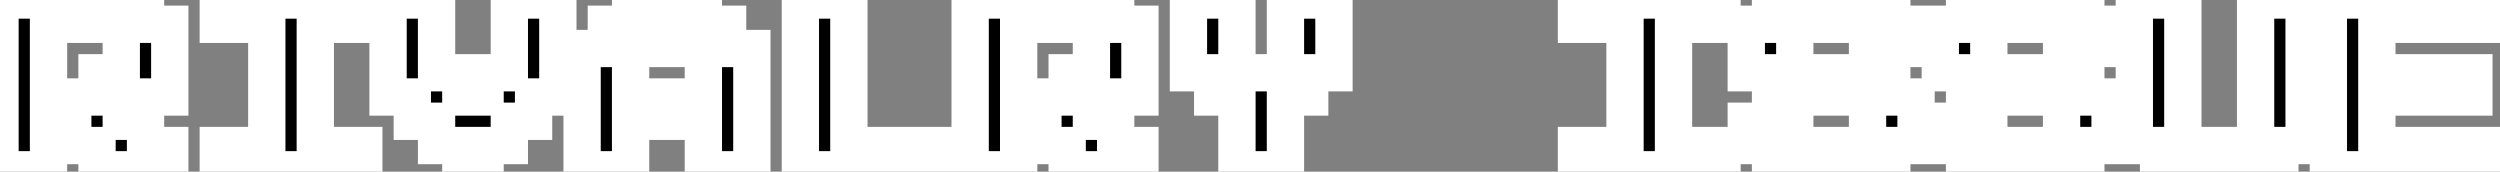<svg width="670" height="46" viewBox="0 0 670 46" fill="none" xmlns="http://www.w3.org/2000/svg">
<rect x="0" y="0" width="670" height="46" fill="#808080" stroke="none"/>
<path d="M0 45.5V0H39V6.5H45.5V26H32.5V32.5H39V39H45.5V45.5H26V39H19.5V32.5H13V45.5H0ZM13 26H26V19.5H32.5V6.5H13V26ZM58.5 45.5V39H71.5V6.5H58.5V0H97.5V6.5H84.5V39H97.5V45.5H58.5ZM123.5 45.5V39H117V32.5H110.5V26H104V0H117V19.5H123.5V26H130V19.5H136.5V0H149.5V26H143V32.5H136.5V39H130V45.5H123.5ZM156 45.5V13H162.5V6.5H169V0H188.5V6.5H195V13H201.5V45.5H188.5V32.5H169V45.5H156ZM169 26H188.5V13H182V6.5H175.5V13H169V26ZM214.5 45.5V0H227.5V39H253.5V45.5H214.5ZM260 45.5V0H299V6.5H305.5V26H292.5V32.5H299V39H305.5V45.5H286V39H279.5V32.5H273V45.5H260ZM273 26H286V19.5H292.5V6.5H273V26ZM331.5 45.5V26H325V19.5H318.5V0H331.5V19.5H344.5V0H357.5V19.5H351V26H344.5V45.5H331.5ZM422.5 45.5V39H435.5V6.5H422.5V0H461.5V6.5H448.5V39H461.5V45.5H422.5ZM474.5 45.5V39H468V32.5H481V39H500.5V26H474.5V19.5H468V6.5H474.5V0H507V6.5H513.5V13H500.5V6.5H481V19.5H507V26H513.5V39H507V45.5H474.5ZM526.5 45.5V39H520V32.5H533V39H552.5V26H526.5V19.5H520V6.5H526.5V0H559V6.5H565.5V13H552.5V6.5H533V19.5H559V26H565.5V39H559V45.5H526.5ZM578.5 45.5V39H572V0H585V39H604.5V0H617.5V39H611V45.5H578.5ZM624 45.5V0H669.5V6.5H637V19.5H663V26H637V39H669.5V45.5H624Z" fill="black"/>
<path d="M0 45.5H-5V50.5H0V45.5ZM0 0V-5H-5V0H0ZM39 0H44V-5H39V0ZM39 6.5H34V11.5H39V6.5ZM45.5 6.5H50.5V1.5H45.5V6.5ZM45.5 26V31H50.5V26H45.5ZM32.5 26V21H27.5V26H32.5ZM32.5 32.5H27.5V37.5H32.5V32.5ZM39 32.5H44V27.5H39V32.5ZM39 39H34V44H39V39ZM45.5 39H50.5V34H45.5V39ZM45.5 45.5V50.5H50.5V45.5H45.5ZM26 45.5H21V50.5H26V45.5ZM26 39H31V34H26V39ZM19.5 39H14.5V44H19.5V39ZM19.5 32.5H24.5V27.5H19.5V32.5ZM13 32.5V27.5H8V32.5H13ZM13 45.5V50.5H18V45.5H13ZM13 26H8V31H13V26ZM26 26V31H31V26H26ZM26 19.5V14.5H21V19.5H26ZM32.5 19.5V24.5H37.5V19.5H32.5ZM32.5 6.5H37.5V1.5H32.5V6.5ZM13 6.5V1.5H8V6.5H13ZM5 45.5V0H-5V45.5H5ZM0 5H39V-5H0V5ZM34 0V6.5H44V0H34ZM39 11.5H45.5V1.5H39V11.5ZM40.5 6.5V26H50.5V6.5H40.5ZM45.5 21H32.5V31H45.5V21ZM27.5 26V32.5H37.5V26H27.5ZM32.5 37.5H39V27.5H32.5V37.5ZM34 32.5V39H44V32.5H34ZM39 44H45.5V34H39V44ZM40.5 39V45.5H50.5V39H40.5ZM45.5 40.5H26V50.5H45.5V40.5ZM31 45.5V39H21V45.5H31ZM26 34H19.5V44H26V34ZM24.5 39V32.5H14.5V39H24.5ZM19.5 27.5H13V37.5H19.5V27.5ZM8 32.5V45.5H18V32.5H8ZM13 40.5H0V50.5H13V40.5ZM13 31H26V21H13V31ZM31 26V19.5H21V26H31ZM26 24.5H32.5V14.5H26V24.5ZM37.5 19.5V6.5H27.5V19.5H37.5ZM32.5 1.5H13V11.5H32.5V1.5ZM8 6.5V26H18V6.5H8ZM58.5 45.5H53.5V50.5H58.5V45.5ZM58.5 39V34H53.5V39H58.5ZM71.5 39V44H76.5V39H71.5ZM71.5 6.5H76.5V1.5H71.5V6.5ZM58.5 6.5H53.5V11.5H58.5V6.5ZM58.5 0V-5H53.5V0H58.5ZM97.5 0H102.5V-5H97.5V0ZM97.5 6.5V11.5H102.5V6.5H97.5ZM84.5 6.5V1.5H79.5V6.5H84.5ZM84.5 39H79.5V44H84.5V39ZM97.5 39H102.5V34H97.5V39ZM97.5 45.5V50.5H102.5V45.5H97.5ZM63.5 45.5V39H53.5V45.5H63.5ZM58.5 44H71.5V34H58.5V44ZM76.5 39V6.5H66.5V39H76.5ZM71.5 1.5H58.5V11.5H71.5V1.5ZM63.5 6.5V0H53.5V6.5H63.5ZM58.5 5H97.5V-5H58.5V5ZM92.5 0V6.5H102.5V0H92.5ZM97.5 1.5H84.5V11.5H97.5V1.5ZM79.5 6.5V39H89.5V6.5H79.5ZM84.5 44H97.5V34H84.5V44ZM92.5 39V45.5H102.5V39H92.5ZM97.5 40.5H58.5V50.5H97.5V40.5ZM123.5 45.5H118.5V50.5H123.5V45.5ZM123.5 39H128.5V34H123.5V39ZM117 39H112V44H117V39ZM117 32.5H122V27.5H117V32.5ZM110.5 32.5H105.5V37.5H110.5V32.5ZM110.5 26H115.5V21H110.5V26ZM104 26H99V31H104V26ZM104 0V-5H99V0H104ZM117 0H122V-5H117V0ZM117 19.5H112V24.5H117V19.5ZM123.5 19.5H128.5V14.5H123.5V19.5ZM123.5 26H118.5V31H123.5V26ZM130 26V31H135V26H130ZM130 19.5V14.5H125V19.5H130ZM136.5 19.5V24.5H141.5V19.5H136.5ZM136.5 0V-5H131.5V0H136.5ZM149.5 0H154.5V-5H149.5V0ZM149.5 26V31H154.5V26H149.5ZM143 26V21H138V26H143ZM143 32.5V37.5H148V32.5H143ZM136.5 32.5V27.5H131.5V32.5H136.5ZM136.5 39V44H141.5V39H136.5ZM130 39V34H125V39H130ZM130 45.5V50.5H135V45.5H130ZM128.5 45.5V39H118.5V45.5H128.5ZM123.5 34H117V44H123.5V34ZM122 39V32.5H112V39H122ZM117 27.5H110.5V37.5H117V27.5ZM115.5 32.5V26H105.5V32.5H115.5ZM110.5 21H104V31H110.5V21ZM109 26V0H99V26H109ZM104 5H117V-5H104V5ZM112 0V19.5H122V0H112ZM117 24.5H123.5V14.5H117V24.5ZM118.5 19.5V26H128.5V19.5H118.5ZM123.5 31H130V21H123.5V31ZM135 26V19.5H125V26H135ZM130 24.5H136.5V14.5H130V24.5ZM141.5 19.5V0H131.5V19.5H141.5ZM136.5 5H149.5V-5H136.5V5ZM144.5 0V26H154.5V0H144.5ZM149.5 21H143V31H149.5V21ZM138 26V32.5H148V26H138ZM143 27.5H136.5V37.5H143V27.5ZM131.5 32.5V39H141.5V32.5H131.5ZM136.5 34H130V44H136.5V34ZM125 39V45.5H135V39H125ZM130 40.5H123.5V50.5H130V40.5ZM156 45.5H151V50.5H156V45.5ZM156 13V8H151V13H156ZM162.5 13V18H167.5V13H162.5ZM162.5 6.5V1.5H157.5V6.5H162.5ZM169 6.5V11.5H174V6.5H169ZM169 0V-5H164V0H169ZM188.5 0H193.5V-5H188.5V0ZM188.5 6.5H183.5V11.5H188.5V6.5ZM195 6.5H200V1.5H195V6.5ZM195 13H190V18H195V13ZM201.5 13H206.5V8H201.5V13ZM201.5 45.5V50.5H206.5V45.5H201.5ZM188.5 45.5H183.5V50.5H188.5V45.5ZM188.5 32.5H193.5V27.5H188.5V32.5ZM169 32.5V27.5H164V32.5H169ZM169 45.5V50.5H174V45.5H169ZM169 26H164V31H169V26ZM188.5 26V31H193.5V26H188.5ZM188.5 13H193.5V8H188.5V13ZM182 13H177V18H182V13ZM182 6.5H187V1.5H182V6.5ZM175.5 6.5V1.5H170.5V6.5H175.5ZM175.5 13V18H180.5V13H175.5ZM169 13V8H164V13H169ZM161 45.5V13H151V45.5H161ZM156 18H162.5V8H156V18ZM167.5 13V6.5H157.5V13H167.5ZM162.5 11.5H169V1.5H162.5V11.5ZM174 6.5V0H164V6.5H174ZM169 5H188.5V-5H169V5ZM183.5 0V6.5H193.5V0H183.5ZM188.5 11.5H195V1.5H188.5V11.5ZM190 6.5V13H200V6.5H190ZM195 18H201.5V8H195V18ZM196.5 13V45.5H206.5V13H196.5ZM201.5 40.5H188.5V50.5H201.5V40.5ZM193.5 45.5V32.5H183.5V45.5H193.5ZM188.5 27.5H169V37.5H188.5V27.5ZM164 32.5V45.5H174V32.5H164ZM169 40.5H156V50.5H169V40.5ZM169 31H188.5V21H169V31ZM193.5 26V13H183.5V26H193.5ZM188.5 8H182V18H188.5V8ZM187 13V6.5H177V13H187ZM182 1.5H175.5V11.5H182V1.5ZM170.5 6.5V13H180.5V6.5H170.5ZM175.5 8H169V18H175.5V8ZM164 13V26H174V13H164ZM214.5 45.5H209.5V50.5H214.5V45.5ZM214.5 0V-5H209.5V0H214.5ZM227.5 0H232.5V-5H227.5V0ZM227.5 39H222.5V44H227.5V39ZM253.5 39H258.5V34H253.5V39ZM253.5 45.5V50.5H258.5V45.5H253.5ZM219.5 45.5V0H209.5V45.5H219.5ZM214.5 5H227.5V-5H214.5V5ZM222.5 0V39H232.5V0H222.5ZM227.5 44H253.5V34H227.5V44ZM248.5 39V45.5H258.5V39H248.5ZM253.5 40.5H214.5V50.5H253.5V40.5ZM260 45.5H255V50.5H260V45.5ZM260 0V-5H255V0H260ZM299 0H304V-5H299V0ZM299 6.5H294V11.5H299V6.5ZM305.5 6.5H310.5V1.5H305.5V6.5ZM305.5 26V31H310.5V26H305.5ZM292.5 26V21H287.5V26H292.5ZM292.5 32.5H287.5V37.5H292.5V32.5ZM299 32.5H304V27.5H299V32.5ZM299 39H294V44H299V39ZM305.5 39H310.5V34H305.5V39ZM305.5 45.5V50.5H310.5V45.5H305.5ZM286 45.5H281V50.5H286V45.5ZM286 39H291V34H286V39ZM279.5 39H274.5V44H279.5V39ZM279.5 32.5H284.5V27.5H279.5V32.5ZM273 32.5V27.5H268V32.5H273ZM273 45.5V50.5H278V45.5H273ZM273 26H268V31H273V26ZM286 26V31H291V26H286ZM286 19.5V14.5H281V19.5H286ZM292.5 19.5V24.5H297.5V19.5H292.5ZM292.5 6.5H297.5V1.5H292.5V6.5ZM273 6.5V1.5H268V6.5H273ZM265 45.5V0H255V45.5H265ZM260 5H299V-5H260V5ZM294 0V6.5H304V0H294ZM299 11.5H305.5V1.5H299V11.5ZM300.5 6.5V26H310.5V6.5H300.5ZM305.5 21H292.5V31H305.5V21ZM287.5 26V32.5H297.5V26H287.5ZM292.5 37.5H299V27.5H292.5V37.5ZM294 32.5V39H304V32.5H294ZM299 44H305.5V34H299V44ZM300.5 39V45.5H310.5V39H300.5ZM305.5 40.5H286V50.5H305.5V40.5ZM291 45.5V39H281V45.5H291ZM286 34H279.5V44H286V34ZM284.5 39V32.5H274.5V39H284.5ZM279.5 27.5H273V37.5H279.5V27.5ZM268 32.5V45.5H278V32.5H268ZM273 40.5H260V50.5H273V40.5ZM273 31H286V21H273V31ZM291 26V19.5H281V26H291ZM286 24.5H292.5V14.5H286V24.5ZM297.5 19.5V6.5H287.5V19.5H297.5ZM292.5 1.5H273V11.5H292.5V1.5ZM268 6.5V26H278V6.5H268ZM331.5 45.5H326.5V50.5H331.5V45.5ZM331.5 26H336.5V21H331.5V26ZM325 26H320V31H325V26ZM325 19.5H330V14.5H325V19.5ZM318.5 19.5H313.5V24.5H318.5V19.5ZM318.5 0V-5H313.5V0H318.5ZM331.5 0H336.5V-5H331.5V0ZM331.5 19.5H326.5V24.5H331.5V19.5ZM344.5 19.5V24.5H349.5V19.5H344.5ZM344.5 0V-5H339.5V0H344.5ZM357.5 0H362.5V-5H357.5V0ZM357.5 19.5V24.5H362.5V19.5H357.5ZM351 19.5V14.5H346V19.5H351ZM351 26V31H356V26H351ZM344.5 26V21H339.5V26H344.5ZM344.5 45.5V50.5H349.5V45.5H344.5ZM336.5 45.5V26H326.5V45.5H336.5ZM331.5 21H325V31H331.5V21ZM330 26V19.5H320V26H330ZM325 14.5H318.5V24.5H325V14.5ZM323.5 19.5V0H313.5V19.5H323.5ZM318.5 5H331.5V-5H318.5V5ZM326.5 0V19.5H336.5V0H326.5ZM331.5 24.5H344.5V14.5H331.5V24.5ZM349.5 19.5V0H339.5V19.5H349.5ZM344.5 5H357.5V-5H344.5V5ZM352.5 0V19.5H362.5V0H352.5ZM357.5 14.5H351V24.5H357.5V14.5ZM346 19.5V26H356V19.5H346ZM351 21H344.5V31H351V21ZM339.5 26V45.5H349.5V26H339.5ZM344.5 40.5H331.5V50.5H344.5V40.5ZM422.5 45.5H417.5V50.5H422.5V45.5ZM422.5 39V34H417.5V39H422.5ZM435.5 39V44H440.5V39H435.5ZM435.5 6.5H440.5V1.5H435.5V6.5ZM422.5 6.5H417.5V11.5H422.5V6.5ZM422.5 0V-5H417.5V0H422.5ZM461.5 0H466.5V-5H461.5V0ZM461.5 6.5V11.5H466.5V6.5H461.5ZM448.5 6.5V1.5H443.5V6.5H448.5ZM448.5 39H443.5V44H448.5V39ZM461.5 39H466.5V34H461.5V39ZM461.5 45.5V50.5H466.5V45.5H461.5ZM427.5 45.5V39H417.5V45.5H427.5ZM422.5 44H435.5V34H422.5V44ZM440.5 39V6.5H430.5V39H440.5ZM435.5 1.5H422.5V11.5H435.5V1.5ZM427.5 6.5V0H417.5V6.5H427.5ZM422.5 5H461.5V-5H422.5V5ZM456.5 0V6.5H466.5V0H456.5ZM461.5 1.5H448.5V11.5H461.5V1.5ZM443.5 6.5V39H453.5V6.5H443.5ZM448.5 44H461.5V34H448.5V44ZM456.5 39V45.5H466.5V39H456.5ZM461.5 40.5H422.5V50.5H461.5V40.5ZM474.5 45.5H469.5V50.5H474.5V45.5ZM474.5 39H479.5V34H474.5V39ZM468 39H463V44H468V39ZM468 32.5V27.5H463V32.5H468ZM481 32.5H486V27.5H481V32.5ZM481 39H476V44H481V39ZM500.5 39V44H505.5V39H500.5ZM500.5 26H505.5V21H500.5V26ZM474.5 26H469.5V31H474.5V26ZM474.5 19.5H479.5V14.5H474.5V19.5ZM468 19.5H463V24.5H468V19.5ZM468 6.5V1.5H463V6.5H468ZM474.5 6.5V11.5H479.5V6.5H474.5ZM474.5 0V-5H469.5V0H474.5ZM507 0H512V-5H507V0ZM507 6.5H502V11.5H507V6.5ZM513.5 6.5H518.5V1.5H513.5V6.5ZM513.5 13V18H518.5V13H513.5ZM500.5 13H495.5V18H500.5V13ZM500.5 6.5H505.5V1.5H500.5V6.5ZM481 6.5V1.5H476V6.5H481ZM481 19.5H476V24.5H481V19.5ZM507 19.5H512V14.5H507V19.5ZM507 26H502V31H507V26ZM513.5 26H518.5V21H513.5V26ZM513.5 39V44H518.5V39H513.5ZM507 39V34H502V39H507ZM507 45.5V50.5H512V45.5H507ZM479.5 45.5V39H469.5V45.5H479.5ZM474.5 34H468V44H474.5V34ZM473 39V32.5H463V39H473ZM468 37.5H481V27.5H468V37.5ZM476 32.5V39H486V32.5H476ZM481 44H500.5V34H481V44ZM505.5 39V26H495.5V39H505.5ZM500.5 21H474.5V31H500.5V21ZM479.5 26V19.5H469.5V26H479.5ZM474.5 14.5H468V24.5H474.5V14.5ZM473 19.5V6.5H463V19.5H473ZM468 11.5H474.5V1.5H468V11.5ZM479.5 6.5V0H469.5V6.5H479.5ZM474.5 5H507V-5H474.5V5ZM502 0V6.5H512V0H502ZM507 11.5H513.5V1.5H507V11.5ZM508.5 6.5V13H518.5V6.5H508.5ZM513.5 8H500.5V18H513.5V8ZM505.5 13V6.5H495.5V13H505.5ZM500.5 1.5H481V11.5H500.5V1.5ZM476 6.5V19.5H486V6.5H476ZM481 24.5H507V14.5H481V24.5ZM502 19.5V26H512V19.5H502ZM507 31H513.5V21H507V31ZM508.5 26V39H518.5V26H508.5ZM513.5 34H507V44H513.5V34ZM502 39V45.5H512V39H502ZM507 40.5H474.5V50.5H507V40.5ZM526.5 45.5H521.5V50.5H526.5V45.5ZM526.5 39H531.5V34H526.5V39ZM520 39H515V44H520V39ZM520 32.5V27.5H515V32.5H520ZM533 32.5H538V27.5H533V32.5ZM533 39H528V44H533V39ZM552.5 39V44H557.5V39H552.5ZM552.5 26H557.5V21H552.5V26ZM526.5 26H521.5V31H526.5V26ZM526.5 19.5H531.5V14.5H526.5V19.5ZM520 19.5H515V24.5H520V19.5ZM520 6.5V1.5H515V6.5H520ZM526.5 6.5V11.5H531.5V6.5H526.5ZM526.5 0V-5H521.5V0H526.5ZM559 0H564V-5H559V0ZM559 6.5H554V11.5H559V6.5ZM565.5 6.5H570.5V1.5H565.5V6.5ZM565.5 13V18H570.5V13H565.5ZM552.5 13H547.5V18H552.5V13ZM552.5 6.5H557.5V1.5H552.5V6.5ZM533 6.5V1.5H528V6.5H533ZM533 19.5H528V24.5H533V19.5ZM559 19.5H564V14.5H559V19.5ZM559 26H554V31H559V26ZM565.5 26H570.5V21H565.5V26ZM565.5 39V44H570.5V39H565.5ZM559 39V34H554V39H559ZM559 45.5V50.5H564V45.5H559ZM531.5 45.5V39H521.5V45.5H531.5ZM526.5 34H520V44H526.5V34ZM525 39V32.5H515V39H525ZM520 37.5H533V27.5H520V37.5ZM528 32.5V39H538V32.5H528ZM533 44H552.5V34H533V44ZM557.5 39V26H547.5V39H557.5ZM552.5 21H526.5V31H552.5V21ZM531.5 26V19.5H521.5V26H531.5ZM526.5 14.5H520V24.5H526.5V14.5ZM525 19.5V6.5H515V19.5H525ZM520 11.5H526.5V1.5H520V11.5ZM531.5 6.5V0H521.5V6.5H531.5ZM526.5 5H559V-5H526.5V5ZM554 0V6.5H564V0H554ZM559 11.5H565.5V1.5H559V11.5ZM560.5 6.5V13H570.5V6.5H560.5ZM565.5 8H552.5V18H565.5V8ZM557.5 13V6.5H547.5V13H557.5ZM552.5 1.5H533V11.5H552.5V1.5ZM528 6.5V19.5H538V6.5H528ZM533 24.5H559V14.5H533V24.5ZM554 19.5V26H564V19.5H554ZM559 31H565.5V21H559V31ZM560.5 26V39H570.5V26H560.5ZM565.5 34H559V44H565.5V34ZM554 39V45.5H564V39H554ZM559 40.5H526.5V50.5H559V40.5ZM578.5 45.5H573.5V50.5H578.5V45.5ZM578.5 39H583.5V34H578.5V39ZM572 39H567V44H572V39ZM572 0V-5H567V0H572ZM585 0H590V-5H585V0ZM585 39H580V44H585V39ZM604.5 39V44H609.5V39H604.5ZM604.5 0V-5H599.5V0H604.5ZM617.5 0H622.5V-5H617.5V0ZM617.5 39V44H622.5V39H617.5ZM611 39V34H606V39H611ZM611 45.5V50.5H616V45.5H611ZM583.5 45.5V39H573.5V45.5H583.5ZM578.5 34H572V44H578.5V34ZM577 39V0H567V39H577ZM572 5H585V-5H572V5ZM580 0V39H590V0H580ZM585 44H604.5V34H585V44ZM609.5 39V0H599.5V39H609.5ZM604.5 5H617.5V-5H604.5V5ZM612.5 0V39H622.5V0H612.5ZM617.5 34H611V44H617.5V34ZM606 39V45.5H616V39H606ZM611 40.5H578.5V50.5H611V40.5ZM624 45.5H619V50.5H624V45.5ZM624 0V-5H619V0H624ZM669.5 0H674.5V-5H669.5V0ZM669.5 6.5V11.5H674.5V6.5H669.5ZM637 6.5V1.5H632V6.5H637ZM637 19.5H632V24.5H637V19.5ZM663 19.5H668V14.5H663V19.5ZM663 26V31H668V26H663ZM637 26V21H632V26H637ZM637 39H632V44H637V39ZM669.5 39H674.5V34H669.5V39ZM669.5 45.5V50.5H674.5V45.5H669.5ZM629 45.5V0H619V45.5H629ZM624 5H669.5V-5H624V5ZM664.5 0V6.5H674.5V0H664.5ZM669.5 1.5H637V11.5H669.5V1.5ZM632 6.5V19.5H642V6.5H632ZM637 24.5H663V14.5H637V24.5ZM658 19.5V26H668V19.5H658ZM663 21H637V31H663V21ZM632 26V39H642V26H632ZM637 44H669.5V34H637V44ZM664.5 39V45.5H674.5V39H664.5ZM669.5 40.5H624V50.5H669.5V40.5Z" fill="white"/>
</svg>